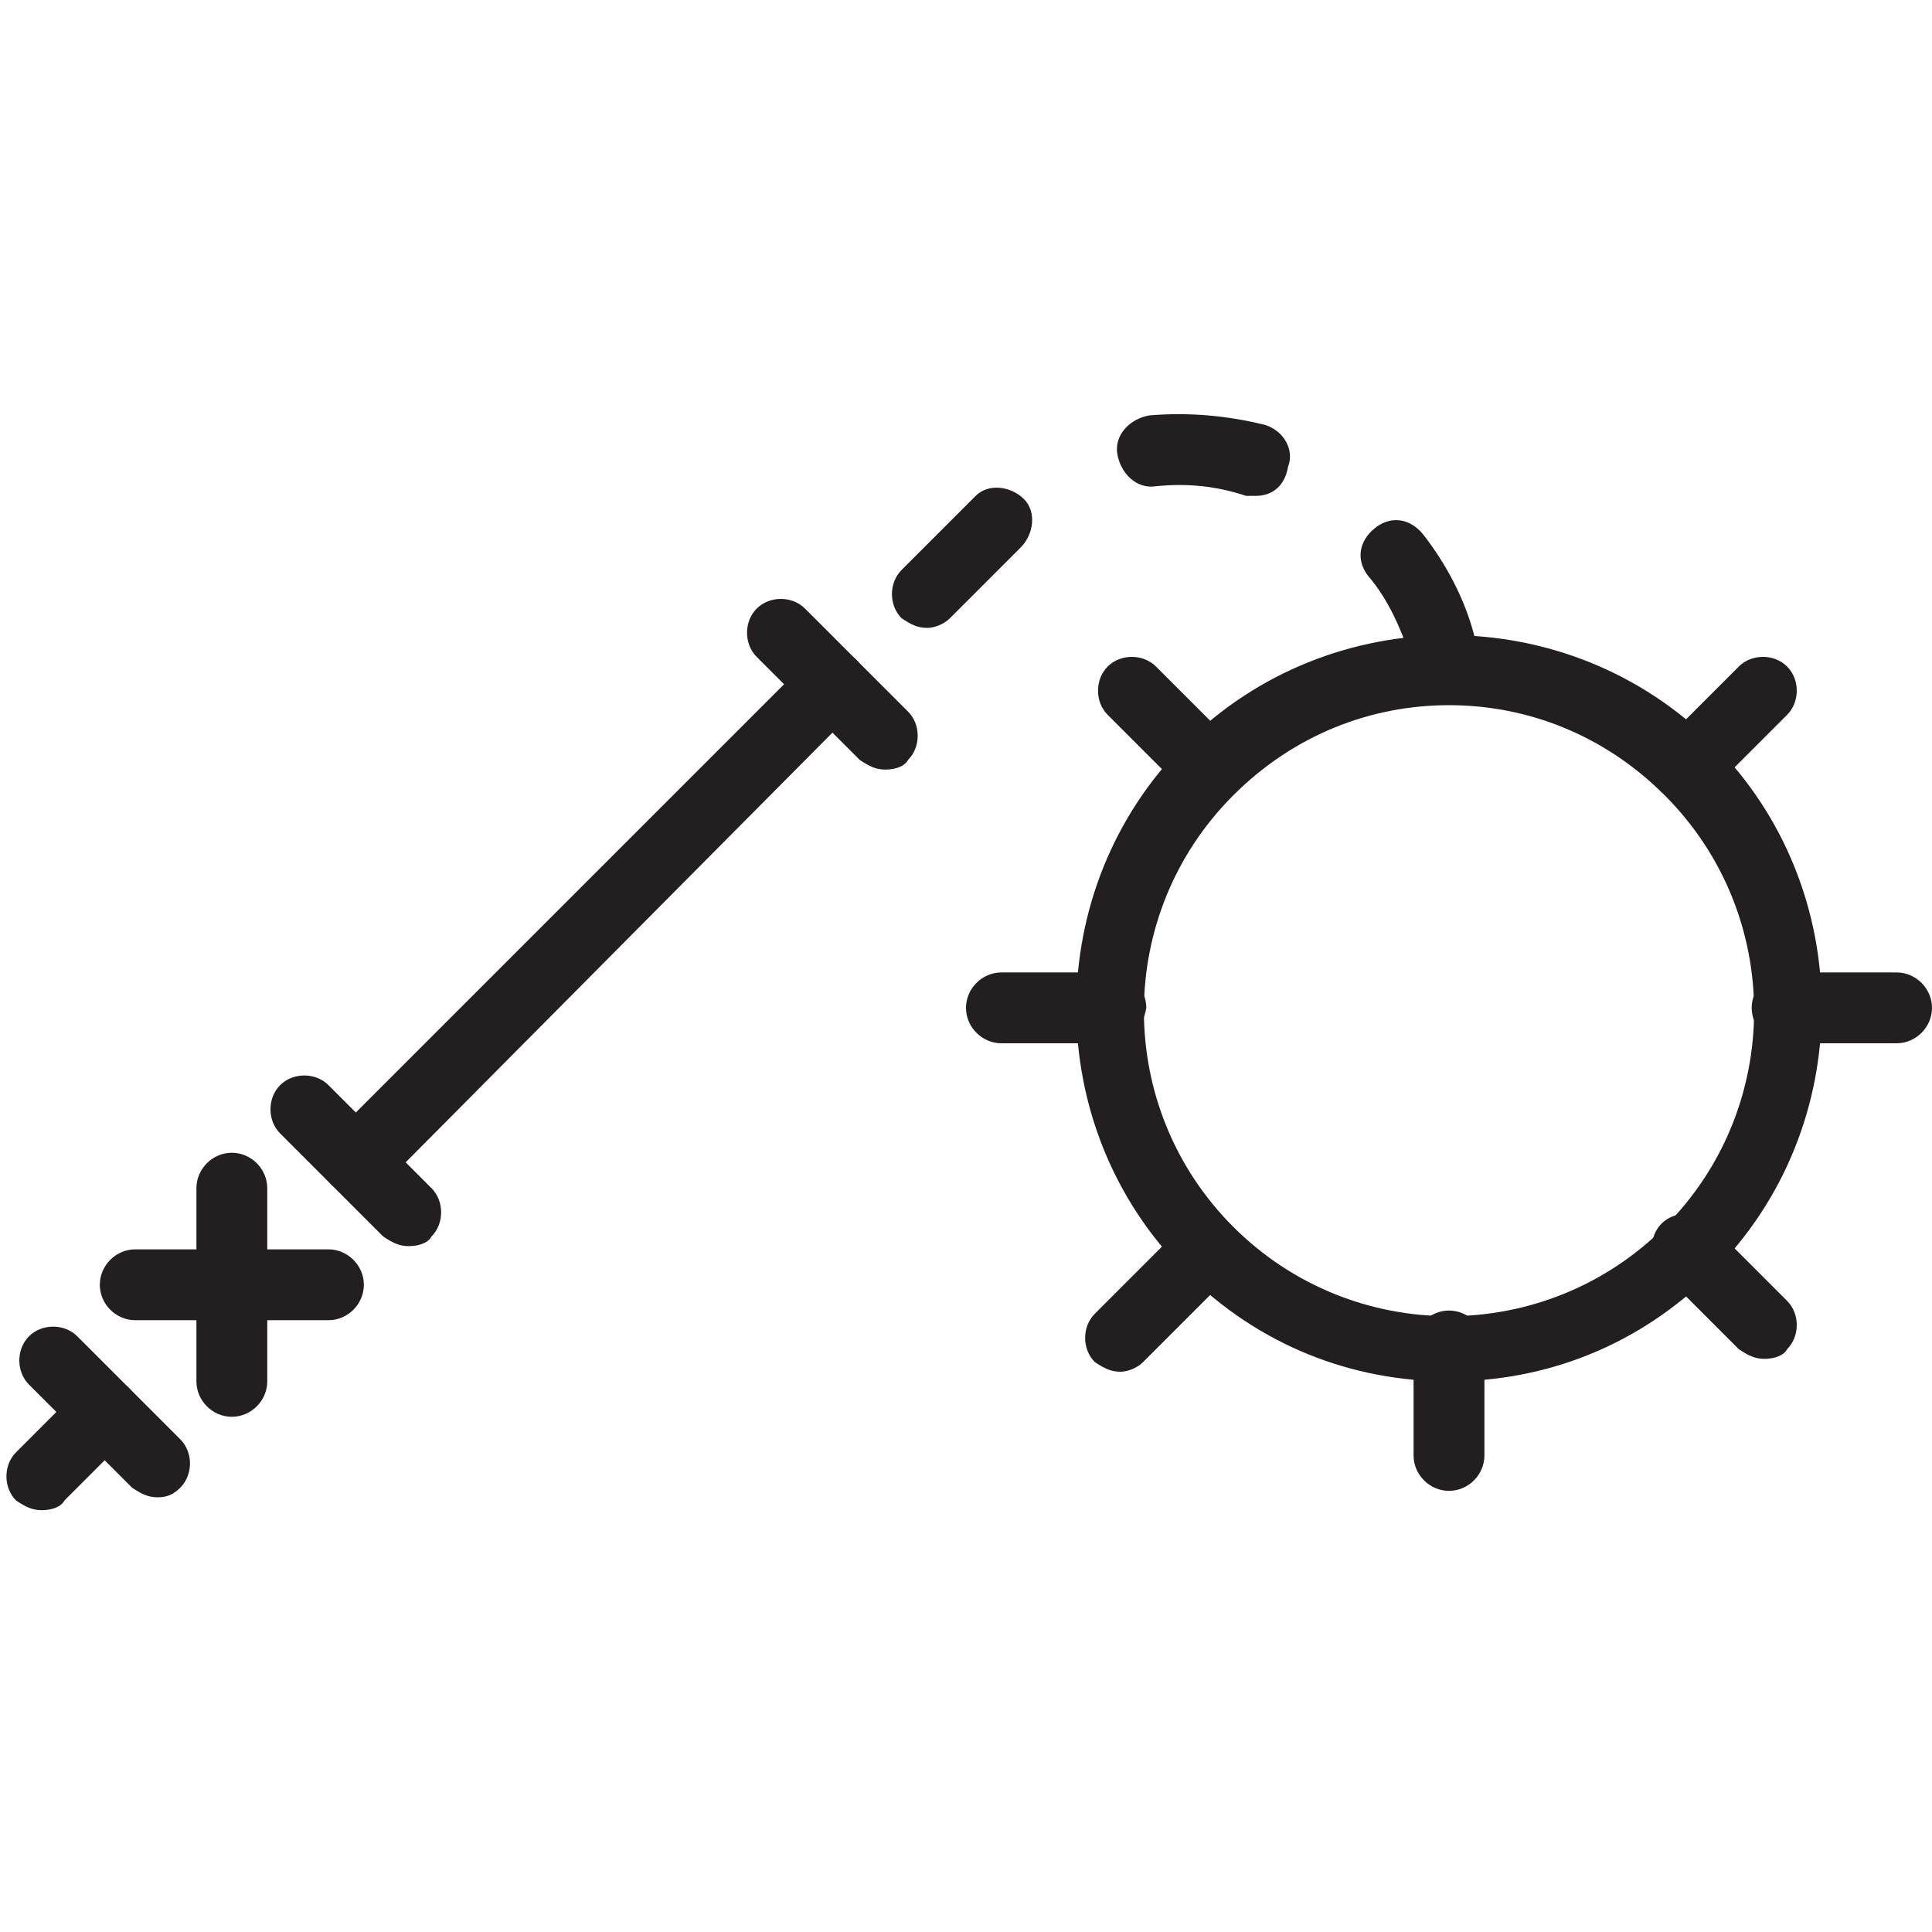 <?xml version="1.0" encoding="utf-8"?>

<!-- Uploaded to: SVG Repo, www.svgrepo.com, Generator: SVG Repo Mixer Tools -->
<svg height="800px" width="800px" version="1.1" id="Layer_1" xmlns="http://www.w3.org/2000/svg" xmlns:xlink="http://www.w3.org/1999/xlink" 
	 viewBox="20 20 60 60" enable-background="new 0 0 100 100" xml:space="preserve">
<g>
	<path fill="#231F20" d="M21.3,66.9c-0.3,0-0.5-0.1-0.8-0.3c-0.4-0.4-0.4-1.1,0-1.5l2-2c0.4-0.4,1.1-0.4,1.5,0
		c0.4,0.4,0.4,1.1,0,1.5l-2,2C21.9,66.8,21.6,66.9,21.3,66.9z"/>
	<path fill="#231F20" d="M24.9,66.5c-0.3,0-0.5-0.1-0.8-0.3L20.9,63c-0.4-0.4-0.4-1.1,0-1.5c0.4-0.4,1.1-0.4,1.5,0l3.2,3.2
		c0.4,0.4,0.4,1.1,0,1.5C25.4,66.4,25.2,66.5,24.9,66.5z"/>
	<path fill="#231F20" d="M32.7,58.7c-0.3,0-0.5-0.1-0.8-0.3l-3.2-3.2c-0.4-0.4-0.4-1.1,0-1.5c0.4-0.4,1.1-0.4,1.5,0l3.2,3.2
		c0.4,0.4,0.4,1.1,0,1.5C33.3,58.6,33,58.7,32.7,58.7z"/>
	<path fill="#231F20" d="M47.5,43.9c-0.3,0-0.5-0.1-0.8-0.3l-3.2-3.2c-0.4-0.4-0.4-1.1,0-1.5c0.4-0.4,1.1-0.4,1.5,0l3.2,3.2
		c0.4,0.4,0.4,1.1,0,1.5C48.1,43.8,47.8,43.9,47.5,43.9z"/>
	<path fill="#231F20" d="M27.2,64c-0.6,0-1.1-0.5-1.1-1.1v-6c0-0.6,0.5-1.1,1.1-1.1c0.6,0,1.1,0.5,1.1,1.1v6
		C28.3,63.5,27.8,64,27.2,64z"/>
	<path fill="#231F20" d="M30.2,61h-6c-0.6,0-1.1-0.5-1.1-1.1c0-0.6,0.5-1.1,1.1-1.1h6c0.6,0,1.1,0.5,1.1,1.1
		C31.3,60.5,30.8,61,30.2,61z"/>
	<g>
		<path fill="#231F20" d="M65,62.9c-3,0-5.9-1.1-8.2-3.4c-4.5-4.5-4.5-11.9,0-16.4c4.5-4.5,11.9-4.5,16.4,0c4.5,4.5,4.5,11.9,0,16.4
			C70.9,61.8,68,62.9,65,62.9z M65,41.9c-2.4,0-4.8,0.9-6.7,2.8c-3.7,3.7-3.7,9.7,0,13.4c3.7,3.7,9.7,3.7,13.4,0
			c3.7-3.7,3.7-9.7,0-13.4C69.8,42.8,67.4,41.9,65,41.9z"/>
		<path fill="#231F20" d="M57.6,44.9c-0.3,0-0.5-0.1-0.8-0.3l-2.4-2.4c-0.4-0.4-0.4-1.1,0-1.5c0.4-0.4,1.1-0.4,1.5,0l2.4,2.4
			c0.4,0.4,0.4,1.1,0,1.5C58.1,44.8,57.8,44.9,57.6,44.9z"/>
		<path fill="#231F20" d="M74.8,62.2c-0.3,0-0.5-0.1-0.8-0.3l-2.4-2.4c-0.4-0.4-0.4-1.1,0-1.5c0.4-0.4,1.1-0.4,1.5,0l2.4,2.4
			c0.4,0.4,0.4,1.1,0,1.5C75.4,62.1,75.1,62.2,74.8,62.2z"/>
		<path fill="#231F20" d="M54.5,52.4h-3.4c-0.6,0-1.1-0.5-1.1-1.1c0-0.6,0.5-1.1,1.1-1.1h3.4c0.6,0,1.1,0.5,1.1,1.1
			C55.5,51.9,55.1,52.4,54.5,52.4z"/>
		<path fill="#231F20" d="M78.9,52.4h-3.4c-0.6,0-1.1-0.5-1.1-1.1c0-0.6,0.5-1.1,1.1-1.1h3.4c0.6,0,1.1,0.5,1.1,1.1
			C80,51.9,79.5,52.4,78.9,52.4z"/>
		<path fill="#231F20" d="M65,66.3c-0.6,0-1.1-0.5-1.1-1.1v-3.4c0-0.6,0.5-1.1,1.1-1.1c0.6,0,1.1,0.5,1.1,1.1v3.4
			C66.1,65.8,65.6,66.3,65,66.3z"/>
		<path fill="#231F20" d="M64.8,41.2c-0.5,0-0.9-0.3-1-0.8c-0.3-0.9-0.7-1.8-1.3-2.5c-0.4-0.5-0.3-1.1,0.2-1.5
			c0.5-0.4,1.1-0.3,1.5,0.2c0.7,0.9,1.3,2,1.6,3.2c0.2,0.6-0.2,1.2-0.7,1.3C65,41.2,64.9,41.2,64.8,41.2z M48.8,39.5
			c-0.3,0-0.5-0.1-0.8-0.3c-0.4-0.4-0.4-1.1,0-1.5l1.9-1.9c0.1-0.1,0.3-0.3,0.4-0.4c0.4-0.4,1.1-0.3,1.5,0.1
			c0.4,0.4,0.3,1.1-0.1,1.5c-0.1,0.1-0.2,0.2-0.3,0.3l-1.9,1.9C49.3,39.4,49,39.5,48.8,39.5z M59,35.4c-0.1,0-0.2,0-0.3,0
			c-0.9-0.3-1.8-0.4-2.8-0.3c-0.6,0.1-1.1-0.4-1.2-1c-0.1-0.6,0.4-1.1,1-1.2c1.2-0.1,2.4,0,3.6,0.3c0.6,0.2,0.9,0.8,0.7,1.3
			C59.9,35.1,59.5,35.4,59,35.4z"/>
		<path fill="#231F20" d="M31.1,57.1c-0.3,0-0.5-0.1-0.8-0.3c-0.4-0.4-0.4-1.1,0-1.5l14.8-14.8c0.4-0.4,1.1-0.4,1.5,0
			c0.4,0.4,0.4,1.1,0,1.5L31.9,56.8C31.7,57,31.4,57.1,31.1,57.1z"/>
		<path fill="#231F20" d="M72.4,44.9c-0.3,0-0.5-0.1-0.8-0.3c-0.4-0.4-0.4-1.1,0-1.5l2.4-2.4c0.4-0.4,1.1-0.4,1.5,0
			c0.4,0.4,0.4,1.1,0,1.5l-2.4,2.4C73,44.8,72.7,44.9,72.4,44.9z"/>
		<path fill="#231F20" d="M54.8,62.6c-0.3,0-0.5-0.1-0.8-0.3c-0.4-0.4-0.4-1.1,0-1.5l2.4-2.4c0.4-0.4,1.1-0.4,1.5,0
			c0.4,0.4,0.4,1.1,0,1.5l-2.4,2.4C55.3,62.5,55,62.6,54.8,62.6z"/>
	</g>
</g>
</svg>